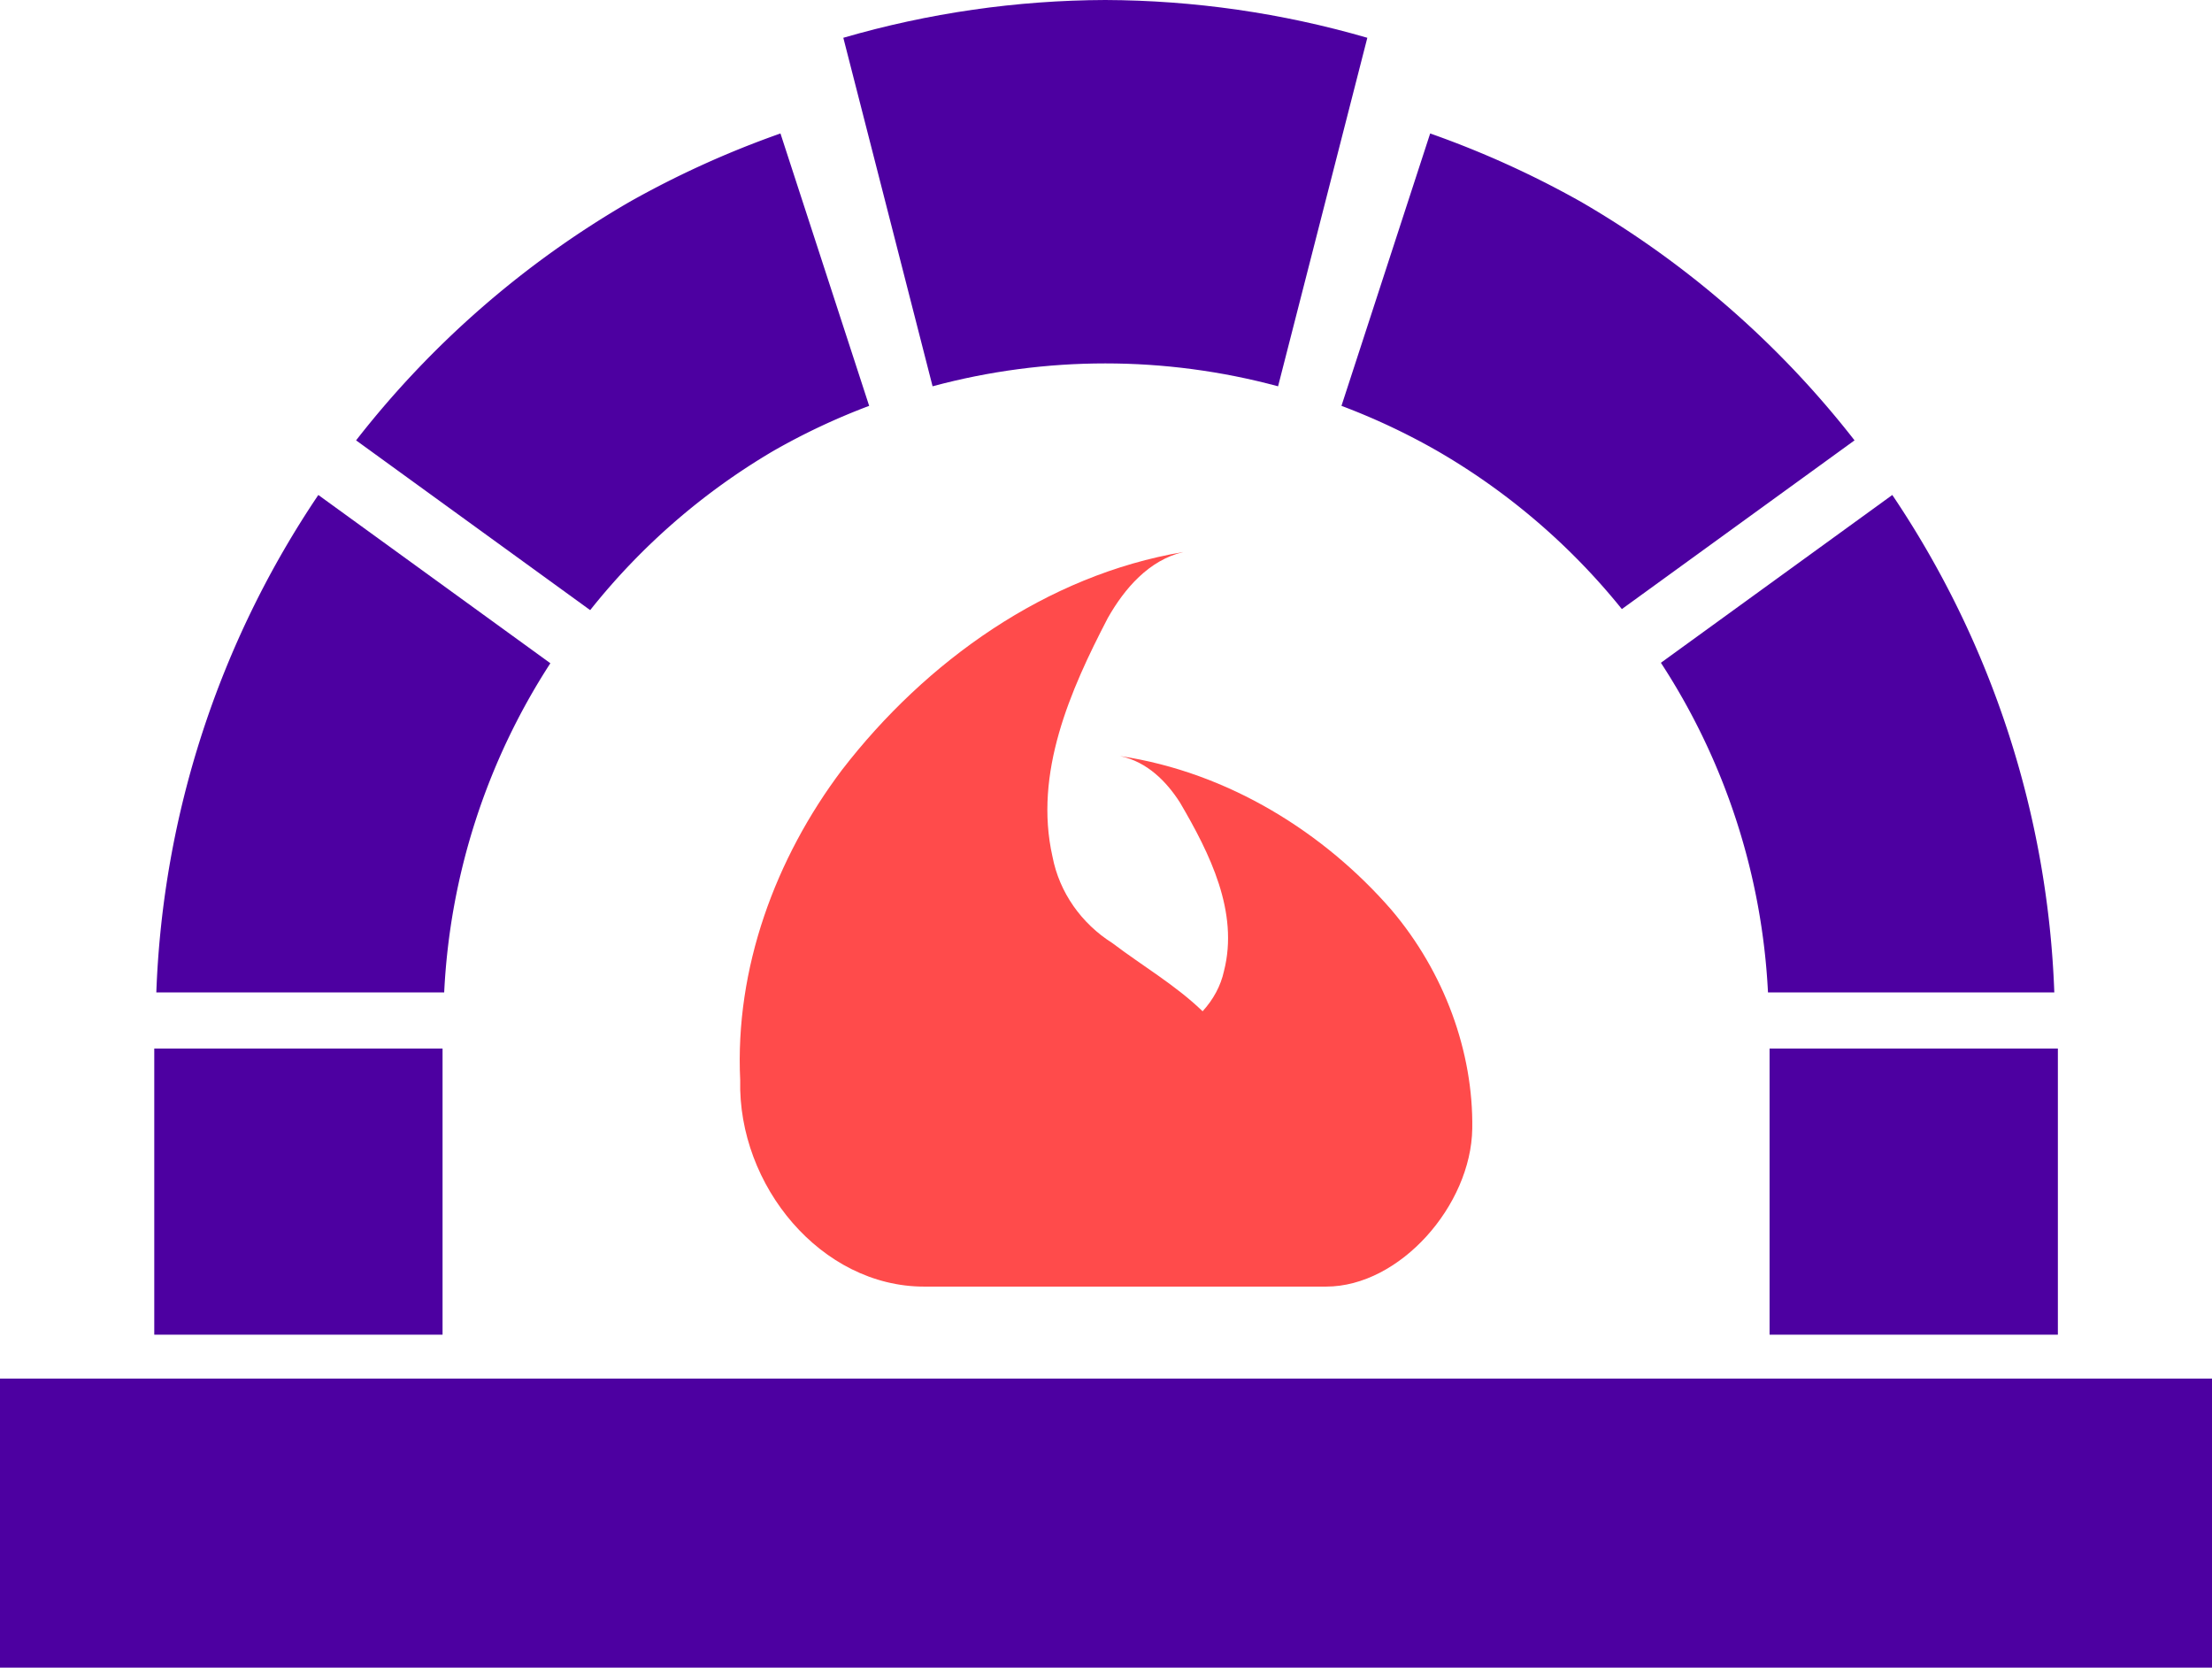 <?xml version="1.0" encoding="UTF-8" standalone="no"?>
<!-- Created with Inkscape (http://www.inkscape.org/) -->

<svg
   width="100mm"
   height="75.384mm"
   viewBox="0 0 100 75.384"
   version="1.1"
   id="svg1"
   sodipodi:docname="foonoo-footer-dark.svg"
   inkscape:version="1.3 (0e150ed6c4, 2023-07-21)"
   xmlns:inkscape="http://www.inkscape.org/namespaces/inkscape"
   xmlns:sodipodi="http://sodipodi.sourceforge.net/DTD/sodipodi-0.dtd"
   xmlns="http://www.w3.org/2000/svg"
   xmlns:svg="http://www.w3.org/2000/svg">
  <sodipodi:namedview
     id="namedview1"
     pagecolor="#ffffff"
     bordercolor="#000000"
     borderopacity="0.25"
     inkscape:showpageshadow="2"
     inkscape:pageopacity="0.0"
     inkscape:pagecheckerboard="true"
     inkscape:deskcolor="#d1d1d1"
     inkscape:document-units="mm"
     inkscape:zoom="0.55685651"
     inkscape:cx="685.0957"
     inkscape:cy="467.80453"
     inkscape:window-width="1920"
     inkscape:window-height="1011"
     inkscape:window-x="0"
     inkscape:window-y="0"
     inkscape:window-maximized="1"
     inkscape:current-layer="layer1" />
  <defs
     id="defs1" />
  <g
     inkscape:label="Layer 1"
     inkscape:groupmode="layer"
     id="layer1"
     transform="translate(-8.552,-9.071)">
    <g
       id="g9"
       transform="translate(2.082)"
       style="fill:#4d00a1;fill-opacity:1">
      <path
         style="fill:#4d00a1;fill-opacity:1;stroke-width:0.265"
         d="m 92.017,31.446 -10.461,7.585 a 30,30 0 0 1 4.841,14.9 H 99.341 A 43,43 0 0 0 92.017,31.446 Z"
         id="path8" />
      <path
         style="fill:#4d00a1;fill-opacity:1;stroke-width:0.265"
         d="M 20.861,31.446 A 43,43 0 0 0 13.537,53.931 H 26.551 A 30,30 0 0 1 31.351,39.052 Z"
         id="path7" />
      <path
         style="fill:#4d00a1;fill-opacity:1;stroke-width:0.265"
         d="m 71.125,15.104 -4.01,12.313 a 30,30 0 0 1 4.324,2.033 30,30 0 0 1 8.352,7.154 L 90.31,28.977 A 43,43 0 0 0 77.939,18.192 43,43 0 0 0 71.125,15.104 Z"
         id="path6" />
      <path
         style="fill:#4d00a1;fill-opacity:1;stroke-width:0.265"
         d="m 41.753,15.104 a 43,43 0 0 0 -6.814,3.088 43,43 0 0 0 -12.371,10.785 l 10.583,7.674 a 30,30 0 0 1 8.288,-7.201 30,30 0 0 1 4.324,-2.033 z"
         id="path5" />
      <path
         style="fill:#4d00a1;fill-opacity:1;stroke-width:0.265"
         d="m 56.439,9.071 c -4.008,0.014 -7.995,0.589 -11.844,1.708 l 4.035,15.754 c 5.115,-1.379 10.504,-1.379 15.619,0 L 68.284,10.779 C 64.434,9.661 60.447,9.086 56.439,9.071 Z"
         id="path1"
         sodipodi:nodetypes="cccccc" />
      <path
         style="fill:#4d00a1;fill-opacity:1;stroke:#ff1f1f;stroke-dasharray:none;stroke-opacity:1"
         d="m 13.439,12.431 v 0"
         id="path4-58" />
      <rect
         style="fill:#4d00a1;fill-opacity:1;stroke-width:0.262"
         id="rect8"
         width="13.033"
         height="12.935"
         x="13.444"
         y="56.469" />
      <rect
         style="fill:#4d00a1;fill-opacity:1;stroke-width:0.262"
         id="rect8-2"
         width="13.033"
         height="12.935"
         x="86.469"
         y="56.469" />
    </g>
    <rect
       style="fill:#4d00a1;fill-opacity:1;stroke-width:0.267"
       id="rect9"
       width="100"
       height="13.066"
       x="8.552"
       y="71.389" />
    <path
       id="path1-7"
       style="font-variation-settings:normal;vector-effect:none;fill:#ff4b4b;fill-opacity:1;stroke:none;stroke-width:0.123px;stroke-linecap:butt;stroke-linejoin:miter;stroke-miterlimit:4;stroke-dasharray:none;stroke-dashoffset:0;stroke-opacity:1;-inkscape-stroke:none;stop-color:#000000"
       d="m 62.046,34.024 c -6.189,1.044 -11.641,4.94 -15.425,9.844 -3.019,4.002 -4.849,8.98 -4.606,14.029 -0.112,4.777 3.671,9.333 8.311,9.333 4.64,0 14.845,0 18.177,0 3.332,0 6.555,-3.67 6.607,-7.14 0.052,-3.469 -1.262,-7.075 -3.662,-9.898 -3.009,-3.46 -7.342,-6.209 -12.263,-6.945 1.235,0.258 2.111,1.163 2.712,2.103 1.357,2.314 2.665,4.952 1.99,7.61 -0.146,0.678 -0.488,1.299 -0.968,1.824 -1.22,-1.181 -2.734,-2.061 -4.084,-3.086 -1.391,-0.878 -2.392,-2.283 -2.703,-3.908 -0.849,-3.767 0.796,-7.506 2.503,-10.786 0.756,-1.332 1.858,-2.614 3.411,-2.98 z"
       sodipodi:nodetypes="ccczzzccccccccc" />
  </g>
</svg>
